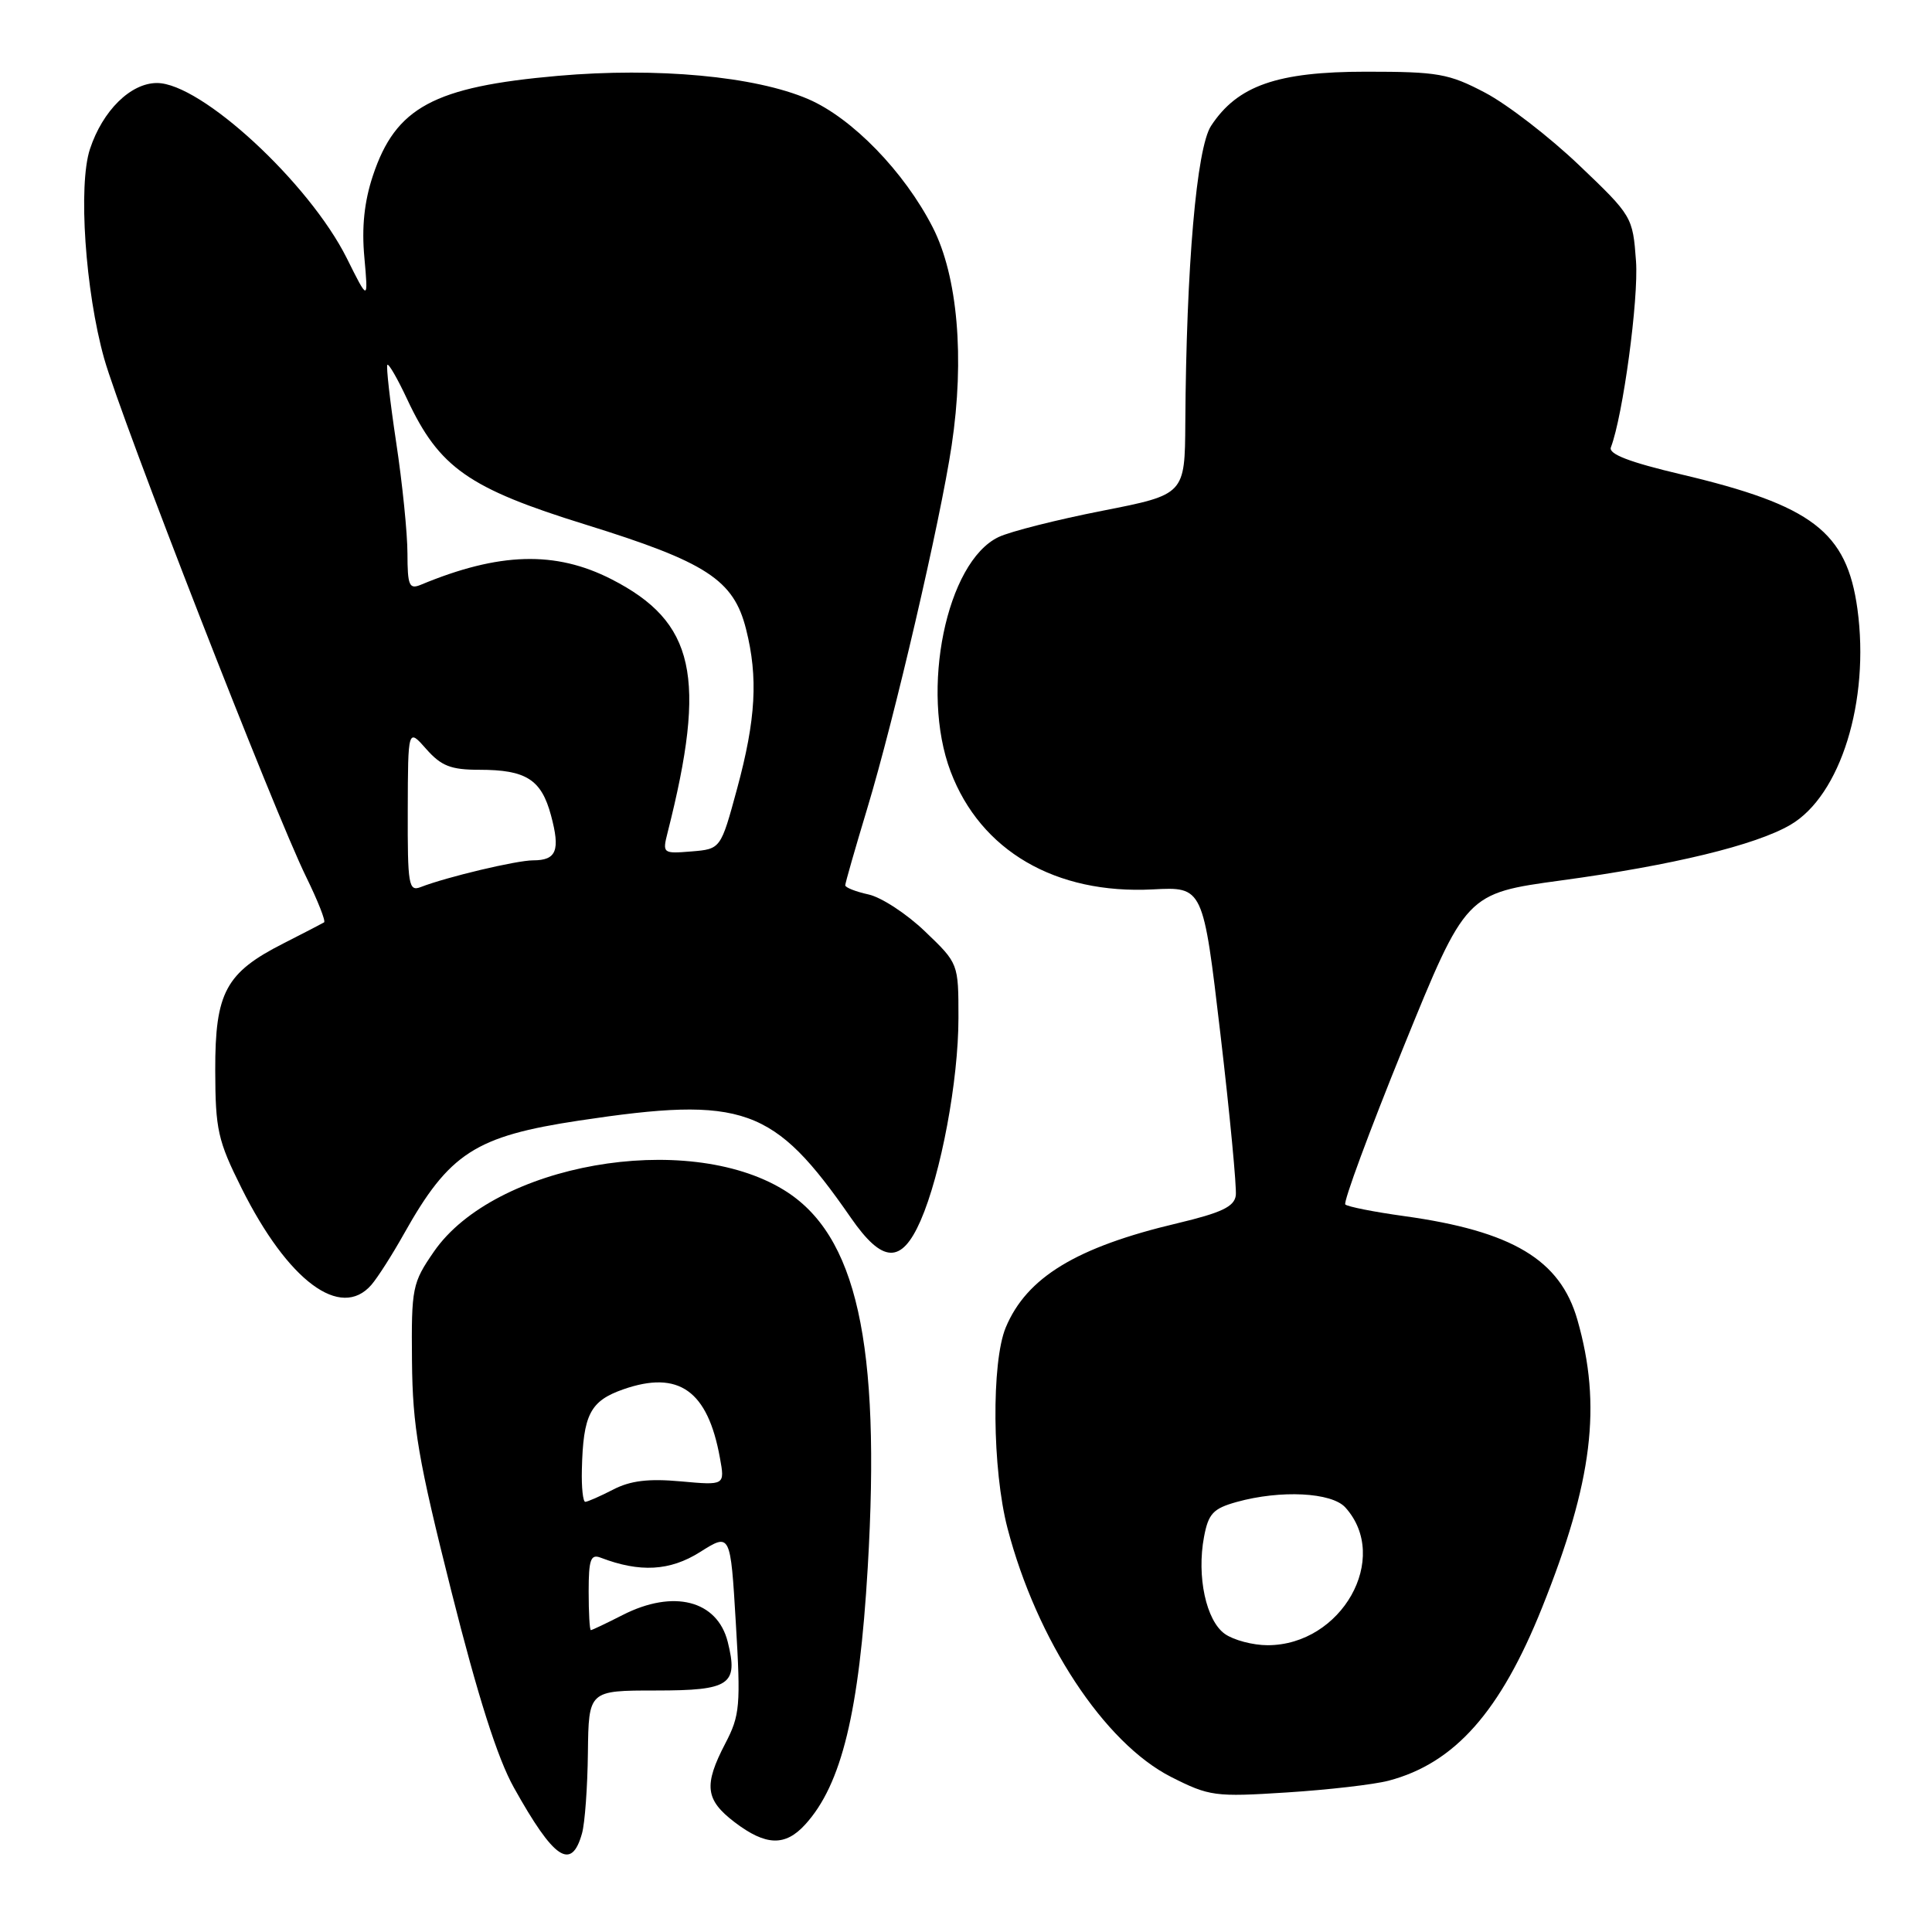 <?xml version="1.0" encoding="UTF-8" standalone="no"?>
<!DOCTYPE svg PUBLIC "-//W3C//DTD SVG 1.1//EN" "http://www.w3.org/Graphics/SVG/1.1/DTD/svg11.dtd" >
<svg xmlns="http://www.w3.org/2000/svg" xmlns:xlink="http://www.w3.org/1999/xlink" version="1.1" viewBox="0 0 256 256">
 <g >
 <path fill="currentColor"
d=" M 77.12 242.93 C 77.50 241.59 77.85 236.79 77.90 232.25 C 78.00 224.00 78.00 224.00 86.93 224.00 C 96.74 224.00 97.85 223.24 96.43 217.56 C 95.04 212.05 89.24 210.56 82.50 214.00 C 80.34 215.10 78.45 216.00 78.29 216.00 C 78.13 216.00 78.00 213.70 78.00 210.89 C 78.00 206.64 78.27 205.89 79.59 206.40 C 84.79 208.39 88.77 208.17 92.75 205.66 C 96.79 203.11 96.79 203.11 97.50 215.04 C 98.16 226.02 98.05 227.29 96.11 231.01 C 93.22 236.56 93.45 238.48 97.34 241.45 C 101.47 244.59 104.04 244.68 106.70 241.75 C 111.52 236.46 113.85 226.86 114.98 207.70 C 116.73 177.96 113.52 163.56 103.82 157.65 C 90.87 149.76 65.51 154.25 57.50 165.84 C 54.63 170.00 54.50 170.62 54.59 180.34 C 54.67 189.06 55.41 193.38 59.81 210.86 C 63.32 224.80 65.93 233.01 68.09 236.86 C 73.41 246.40 75.72 247.95 77.12 242.93 Z  M 184.00 235.95 C 192.76 233.64 198.81 226.81 204.34 213.00 C 211.04 196.28 212.27 186.24 209.01 174.87 C 206.73 166.92 200.40 163.13 186.06 161.14 C 182.07 160.59 178.56 159.89 178.26 159.60 C 177.97 159.30 181.44 149.90 185.98 138.72 C 194.25 118.38 194.25 118.38 206.87 116.66 C 221.61 114.66 232.62 111.99 237.23 109.30 C 243.88 105.43 247.78 92.88 246.12 80.70 C 244.71 70.45 240.14 66.96 222.73 62.85 C 215.90 61.24 213.11 60.16 213.45 59.28 C 215.05 55.09 217.14 39.63 216.78 34.61 C 216.35 28.73 216.28 28.60 209.23 21.88 C 205.31 18.14 199.72 13.83 196.80 12.29 C 191.97 9.75 190.56 9.50 181.00 9.50 C 169.24 9.50 163.97 11.34 160.47 16.68 C 158.55 19.62 157.19 35.32 157.06 56.02 C 157.00 65.53 157.00 65.53 146.07 67.68 C 140.06 68.86 133.88 70.42 132.32 71.16 C 125.40 74.45 121.90 91.50 125.96 102.23 C 129.94 112.74 139.86 118.52 152.76 117.85 C 159.42 117.50 159.42 117.50 161.71 137.00 C 162.97 147.72 163.88 157.36 163.75 158.40 C 163.55 159.89 161.87 160.69 156.00 162.09 C 142.63 165.25 136.04 169.26 133.27 175.89 C 131.35 180.49 131.47 194.72 133.50 202.50 C 137.37 217.35 146.32 230.95 155.17 235.45 C 160.25 238.02 160.98 238.12 170.50 237.51 C 176.00 237.16 182.07 236.46 184.00 235.95 Z  M 49.21 170.25 C 50.04 169.29 51.98 166.25 53.52 163.50 C 59.53 152.78 62.97 150.56 76.75 148.48 C 98.54 145.20 102.53 146.62 112.73 161.34 C 116.94 167.42 119.44 167.53 121.98 161.75 C 124.68 155.58 127.00 143.18 127.00 134.87 C 127.00 127.66 127.00 127.66 122.58 123.43 C 120.16 121.10 116.78 118.89 115.08 118.52 C 113.39 118.15 112.00 117.60 112.00 117.31 C 112.00 117.01 113.31 112.44 114.91 107.14 C 118.50 95.26 124.59 69.09 126.10 59.02 C 127.84 47.44 126.90 36.59 123.59 30.12 C 119.82 22.75 112.90 15.63 107.09 13.13 C 100.04 10.10 87.08 8.90 73.92 10.05 C 57.46 11.50 52.42 14.22 49.41 23.28 C 48.27 26.71 47.91 30.11 48.28 34.10 C 48.80 39.93 48.80 39.93 45.95 34.21 C 40.95 24.21 26.64 11.00 20.80 11.00 C 17.31 11.00 13.60 14.66 11.92 19.75 C 10.34 24.52 11.30 38.58 13.80 47.50 C 16.06 55.54 36.37 107.67 40.58 116.22 C 42.12 119.37 43.19 122.07 42.94 122.22 C 42.70 122.37 40.28 123.62 37.57 125.00 C 29.90 128.89 28.50 131.50 28.52 141.82 C 28.54 149.71 28.86 151.13 32.02 157.46 C 38.16 169.75 45.14 174.94 49.21 170.25 Z  M 77.10 194.75 C 77.27 187.42 78.20 185.63 82.60 184.09 C 89.94 181.53 93.78 184.26 95.39 193.16 C 96.06 196.82 96.06 196.82 90.21 196.29 C 85.95 195.90 83.53 196.19 81.24 197.38 C 79.51 198.27 77.85 199.00 77.55 199.00 C 77.25 199.00 77.04 197.09 77.10 194.75 Z  M 162.31 216.51 C 159.82 214.76 158.55 208.89 159.54 203.64 C 160.12 200.56 160.75 199.89 163.86 199.02 C 169.69 197.40 176.46 197.74 178.27 199.75 C 184.30 206.44 177.78 217.99 167.97 218.00 C 166.03 218.00 163.48 217.33 162.31 216.51 Z  M 54.03 107.36 C 54.06 96.50 54.06 96.50 56.48 99.25 C 58.47 101.50 59.74 102.00 63.52 102.00 C 69.71 102.00 71.73 103.28 73.01 108.04 C 74.26 112.69 73.74 114.00 70.65 114.00 C 68.46 114.00 59.20 116.20 55.75 117.54 C 54.15 118.16 54.00 117.30 54.03 107.36 Z  M 88.46 110.32 C 93.70 89.66 92.09 82.41 81.02 76.75 C 73.60 72.96 66.13 73.17 55.75 77.49 C 54.22 78.12 54.00 77.59 53.99 73.36 C 53.99 70.69 53.32 64.04 52.49 58.58 C 51.67 53.13 51.15 48.52 51.33 48.34 C 51.51 48.15 52.70 50.22 53.97 52.94 C 58.20 61.97 62.08 64.70 77.59 69.51 C 93.63 74.49 97.22 76.83 98.86 83.38 C 100.47 89.76 100.16 95.31 97.67 104.50 C 95.50 112.50 95.50 112.50 91.62 112.82 C 87.83 113.13 87.76 113.08 88.46 110.32 Z "/>
</g>
</svg>